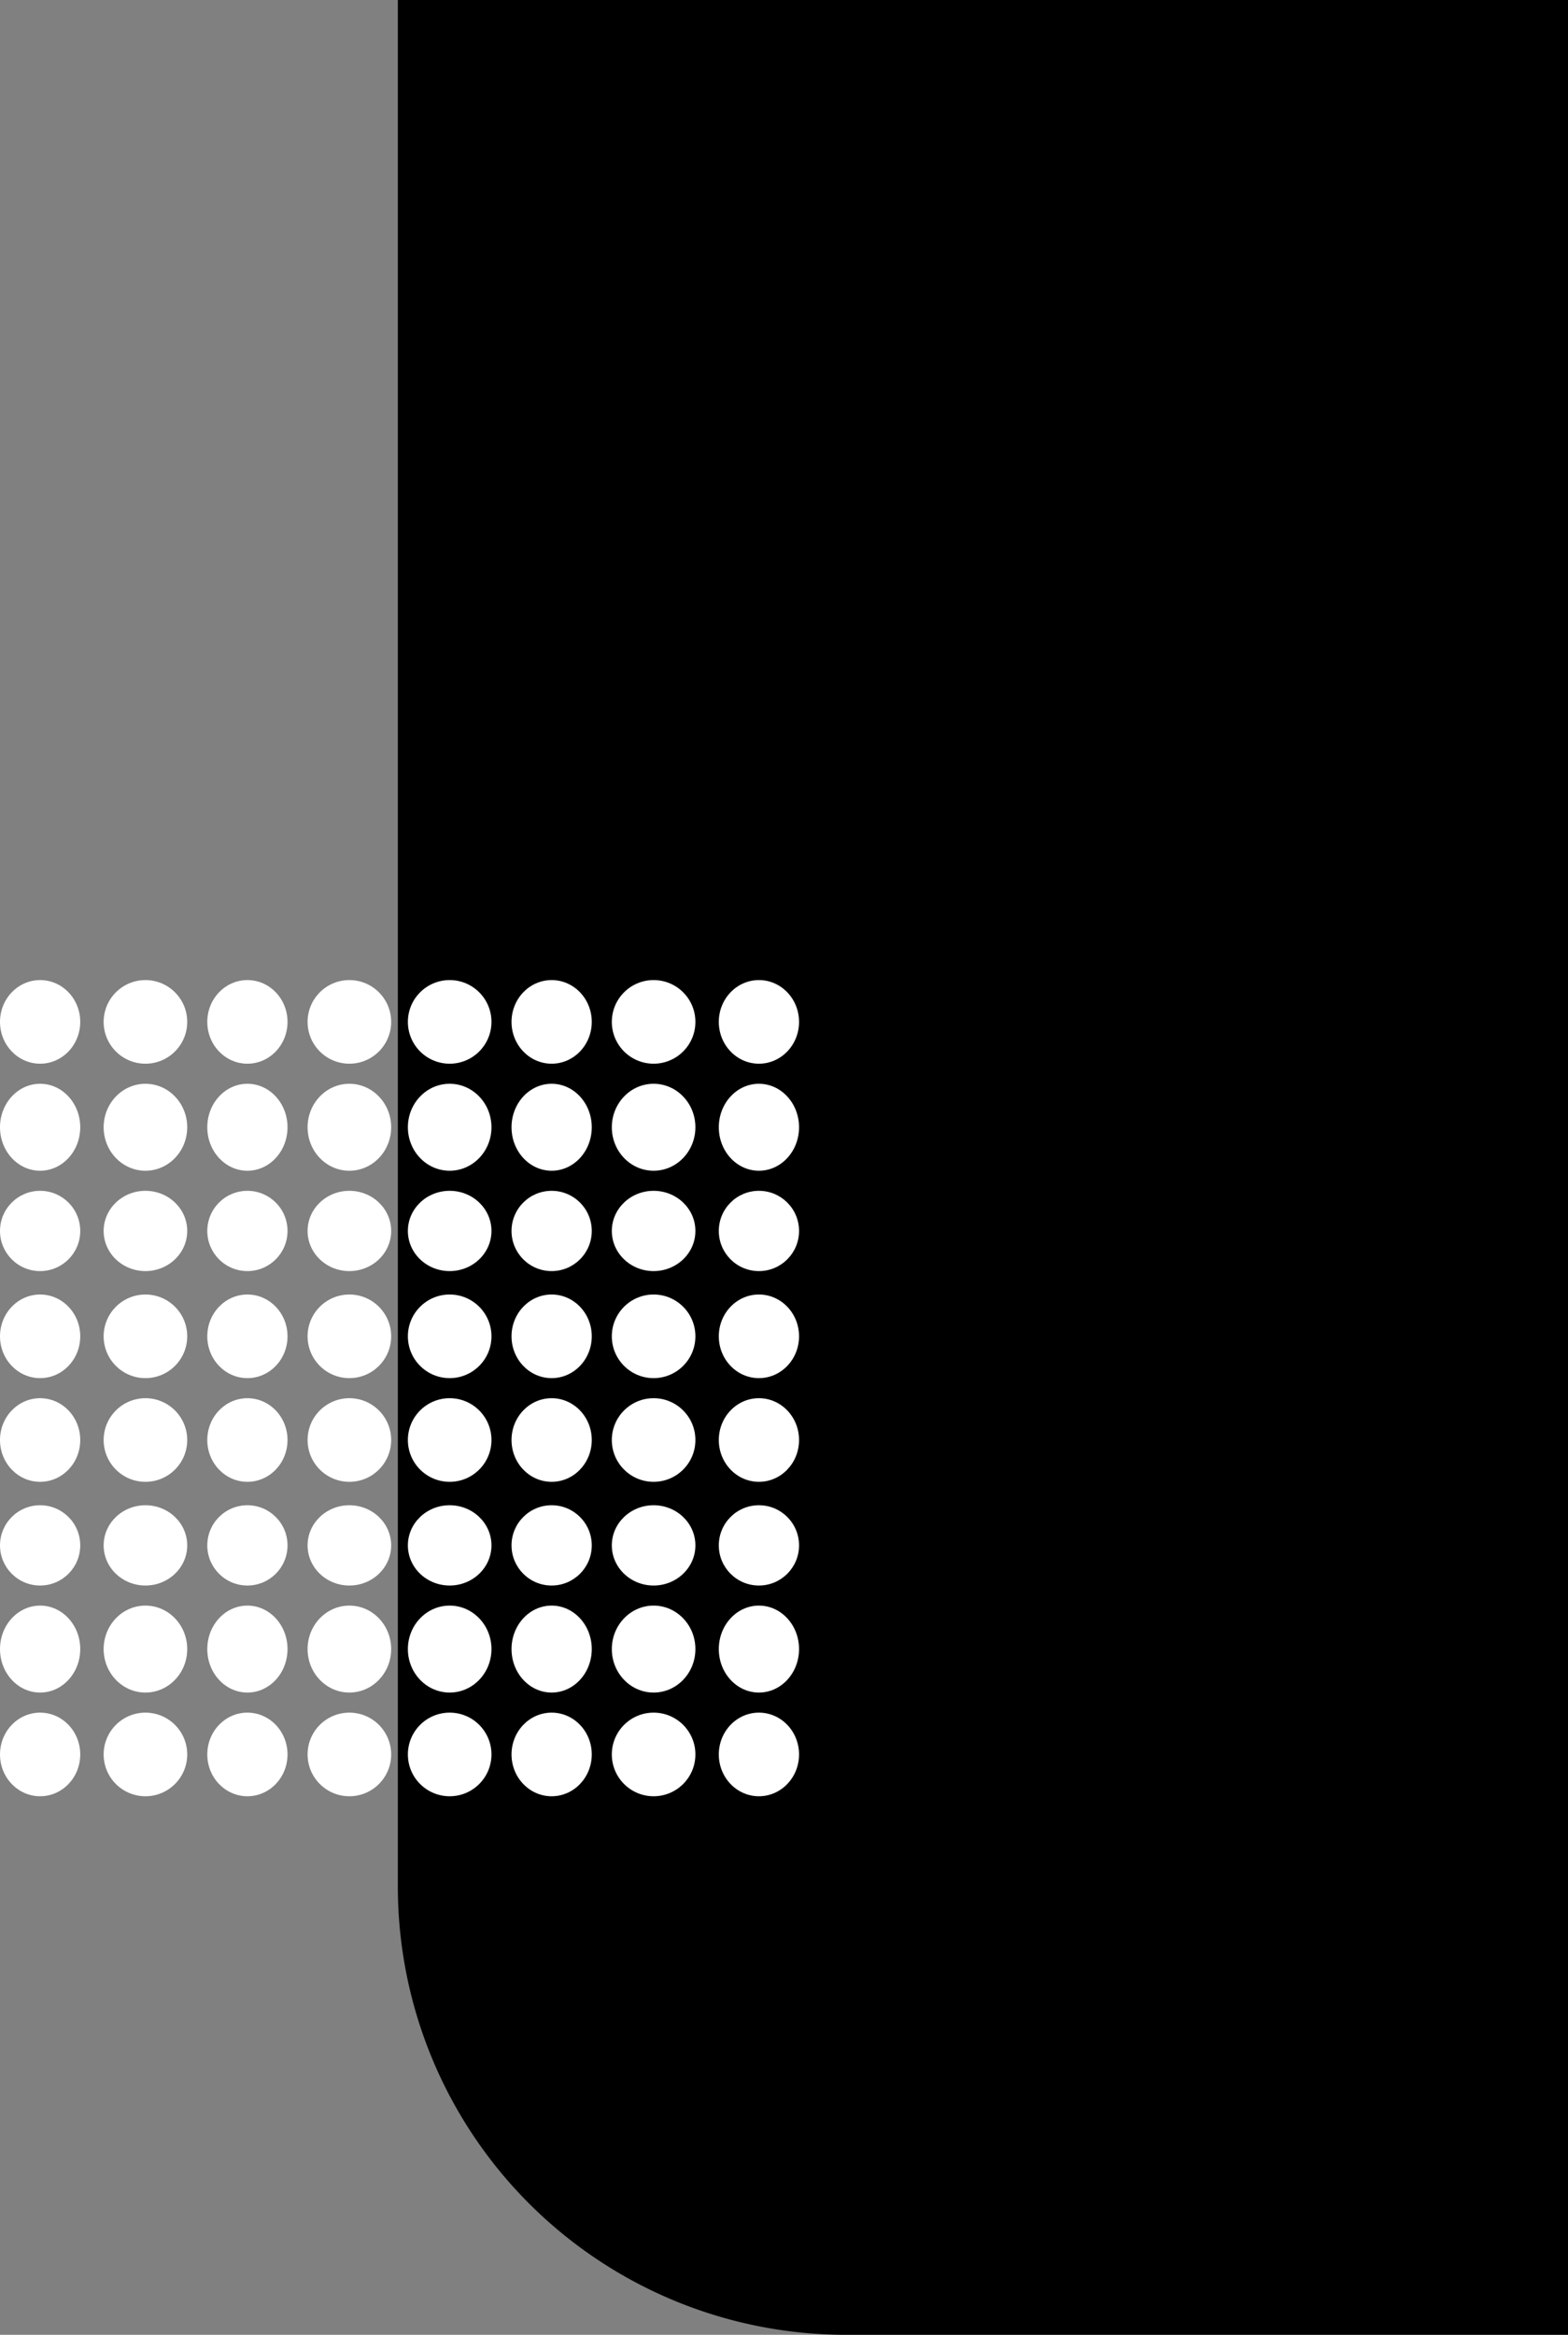 <svg id="decoration_bubble" xmlns="http://www.w3.org/2000/svg" width="469" height="698" viewBox="0 0 469 698">
  <rect x="0" y="0" width="469" height="698" fill="#808080" stroke="none"/>
  <path id="Rectangle_14" data-name="Rectangle 14" d="M0,0H350a0,0,0,0,1,0,0V698a0,0,0,0,1,0,0H134A134,134,0,0,1,0,564V0A0,0,0,0,1,0,0Z" transform="translate(119)"/>
  <g id="bubble_img" transform="translate(0 293)" opacity="0.999" style="isolation: isolate">
    <ellipse id="Ellipse_4" data-name="Ellipse 4" cx="12" cy="12.5" rx="12" ry="12.5" fill="#fff"/>
    <ellipse id="Ellipse_18" data-name="Ellipse 18" cx="12" cy="13" rx="12" ry="13" transform="translate(0 31)" fill="#fff"/>
    <circle id="Ellipse_26" data-name="Ellipse 26" cx="12" cy="12" r="12" transform="translate(0 63)" fill="#fff"/>
    <ellipse id="Ellipse_34" data-name="Ellipse 34" cx="12" cy="12.5" rx="12" ry="12.5" transform="translate(0 94)" fill="#fff"/>
    <ellipse id="Ellipse_42" data-name="Ellipse 42" cx="12" cy="12.5" rx="12" ry="12.5" transform="translate(0 125)" fill="#fff"/>
    <circle id="Ellipse_50" data-name="Ellipse 50" cx="12" cy="12" r="12" transform="translate(0 157)" fill="#fff"/>
    <ellipse id="Ellipse_58" data-name="Ellipse 58" cx="12" cy="13" rx="12" ry="13" transform="translate(0 187)" fill="#fff"/>
    <ellipse id="Ellipse_66" data-name="Ellipse 66" cx="12" cy="12.5" rx="12" ry="12.5" transform="translate(0 219)" fill="#fff"/>
    <circle id="Ellipse_5" data-name="Ellipse 5" cx="12.5" cy="12.5" r="12.5" transform="translate(31)" fill="#fff"/>
    <ellipse id="Ellipse_17" data-name="Ellipse 17" cx="12.5" cy="13" rx="12.5" ry="13" transform="translate(31 31)" fill="#fff"/>
    <ellipse id="Ellipse_25" data-name="Ellipse 25" cx="12.5" cy="12" rx="12.5" ry="12" transform="translate(31 63)" fill="#fff"/>
    <circle id="Ellipse_33" data-name="Ellipse 33" cx="12.5" cy="12.5" r="12.5" transform="translate(31 94)" fill="#fff"/>
    <circle id="Ellipse_41" data-name="Ellipse 41" cx="12.5" cy="12.5" r="12.5" transform="translate(31 125)" fill="#fff"/>
    <ellipse id="Ellipse_49" data-name="Ellipse 49" cx="12.5" cy="12" rx="12.5" ry="12" transform="translate(31 157)" fill="#fff"/>
    <ellipse id="Ellipse_57" data-name="Ellipse 57" cx="12.5" cy="13" rx="12.5" ry="13" transform="translate(31 187)" fill="#fff"/>
    <circle id="Ellipse_65" data-name="Ellipse 65" cx="12.5" cy="12.5" r="12.5" transform="translate(31 219)" fill="#fff"/>
    <ellipse id="Ellipse_6" data-name="Ellipse 6" cx="12" cy="12.5" rx="12" ry="12.5" transform="translate(62)" fill="#fff"/>
    <ellipse id="Ellipse_16" data-name="Ellipse 16" cx="12" cy="13" rx="12" ry="13" transform="translate(62 31)" fill="#fff"/>
    <circle id="Ellipse_24" data-name="Ellipse 24" cx="12" cy="12" r="12" transform="translate(62 63)" fill="#fff"/>
    <ellipse id="Ellipse_32" data-name="Ellipse 32" cx="12" cy="12.5" rx="12" ry="12.5" transform="translate(62 94)" fill="#fff"/>
    <ellipse id="Ellipse_40" data-name="Ellipse 40" cx="12" cy="12.5" rx="12" ry="12.5" transform="translate(62 125)" fill="#fff"/>
    <circle id="Ellipse_48" data-name="Ellipse 48" cx="12" cy="12" r="12" transform="translate(62 157)" fill="#fff"/>
    <ellipse id="Ellipse_56" data-name="Ellipse 56" cx="12" cy="13" rx="12" ry="13" transform="translate(62 187)" fill="#fff"/>
    <ellipse id="Ellipse_64" data-name="Ellipse 64" cx="12" cy="12.5" rx="12" ry="12.5" transform="translate(62 219)" fill="#fff"/>
    <circle id="Ellipse_7" data-name="Ellipse 7" cx="12.5" cy="12.5" r="12.5" transform="translate(92)" fill="#fff"/>
    <ellipse id="Ellipse_15" data-name="Ellipse 15" cx="12.5" cy="13" rx="12.5" ry="13" transform="translate(92 31)" fill="#fff"/>
    <ellipse id="Ellipse_23" data-name="Ellipse 23" cx="12.5" cy="12" rx="12.5" ry="12" transform="translate(92 63)" fill="#fff"/>
    <circle id="Ellipse_31" data-name="Ellipse 31" cx="12.5" cy="12.5" r="12.5" transform="translate(92 94)" fill="#fff"/>
    <circle id="Ellipse_39" data-name="Ellipse 39" cx="12.5" cy="12.5" r="12.5" transform="translate(92 125)" fill="#fff"/>
    <ellipse id="Ellipse_47" data-name="Ellipse 47" cx="12.5" cy="12" rx="12.5" ry="12" transform="translate(92 157)" fill="#fff"/>
    <ellipse id="Ellipse_55" data-name="Ellipse 55" cx="12.5" cy="13" rx="12.5" ry="13" transform="translate(92 187)" fill="#fff"/>
    <circle id="Ellipse_63" data-name="Ellipse 63" cx="12.5" cy="12.5" r="12.5" transform="translate(92 219)" fill="#fff"/>
    <circle id="Ellipse_8" data-name="Ellipse 8" cx="12.5" cy="12.5" r="12.5" transform="translate(122)" fill="#fff"/>
    <ellipse id="Ellipse_14" data-name="Ellipse 14" cx="12.5" cy="13" rx="12.5" ry="13" transform="translate(122 31)" fill="#fff"/>
    <ellipse id="Ellipse_22" data-name="Ellipse 22" cx="12.5" cy="12" rx="12.5" ry="12" transform="translate(122 63)" fill="#fff"/>
    <circle id="Ellipse_30" data-name="Ellipse 30" cx="12.5" cy="12.5" r="12.5" transform="translate(122 94)" fill="#fff"/>
    <circle id="Ellipse_38" data-name="Ellipse 38" cx="12.5" cy="12.5" r="12.5" transform="translate(122 125)" fill="#fff"/>
    <ellipse id="Ellipse_46" data-name="Ellipse 46" cx="12.5" cy="12" rx="12.5" ry="12" transform="translate(122 157)" fill="#fff"/>
    <ellipse id="Ellipse_54" data-name="Ellipse 54" cx="12.5" cy="13" rx="12.5" ry="13" transform="translate(122 187)" fill="#fff"/>
    <circle id="Ellipse_62" data-name="Ellipse 62" cx="12.5" cy="12.5" r="12.5" transform="translate(122 219)" fill="#fff"/>
    <ellipse id="Ellipse_9" data-name="Ellipse 9" cx="12" cy="12.5" rx="12" ry="12.5" transform="translate(153)" fill="#fff"/>
    <ellipse id="Ellipse_13" data-name="Ellipse 13" cx="12" cy="13" rx="12" ry="13" transform="translate(153 31)" fill="#fff"/>
    <circle id="Ellipse_21" data-name="Ellipse 21" cx="12" cy="12" r="12" transform="translate(153 63)" fill="#fff"/>
    <ellipse id="Ellipse_29" data-name="Ellipse 29" cx="12" cy="12.5" rx="12" ry="12.5" transform="translate(153 94)" fill="#fff"/>
    <ellipse id="Ellipse_37" data-name="Ellipse 37" cx="12" cy="12.5" rx="12" ry="12.5" transform="translate(153 125)" fill="#fff"/>
    <circle id="Ellipse_45" data-name="Ellipse 45" cx="12" cy="12" r="12" transform="translate(153 157)" fill="#fff"/>
    <ellipse id="Ellipse_53" data-name="Ellipse 53" cx="12" cy="13" rx="12" ry="13" transform="translate(153 187)" fill="#fff"/>
    <ellipse id="Ellipse_61" data-name="Ellipse 61" cx="12" cy="12.5" rx="12" ry="12.5" transform="translate(153 219)" fill="#fff"/>
    <circle id="Ellipse_10" data-name="Ellipse 10" cx="12.5" cy="12.5" r="12.5" transform="translate(183)" fill="#fff"/>
    <ellipse id="Ellipse_12" data-name="Ellipse 12" cx="12.5" cy="13" rx="12.5" ry="13" transform="translate(183 31)" fill="#fff"/>
    <ellipse id="Ellipse_20" data-name="Ellipse 20" cx="12.5" cy="12" rx="12.5" ry="12" transform="translate(183 63)" fill="#fff"/>
    <circle id="Ellipse_28" data-name="Ellipse 28" cx="12.5" cy="12.5" r="12.5" transform="translate(183 94)" fill="#fff"/>
    <circle id="Ellipse_36" data-name="Ellipse 36" cx="12.5" cy="12.5" r="12.5" transform="translate(183 125)" fill="#fff"/>
    <ellipse id="Ellipse_44" data-name="Ellipse 44" cx="12.5" cy="12" rx="12.5" ry="12" transform="translate(183 157)" fill="#fff"/>
    <ellipse id="Ellipse_52" data-name="Ellipse 52" cx="12.5" cy="13" rx="12.5" ry="13" transform="translate(183 187)" fill="#fff"/>
    <circle id="Ellipse_60" data-name="Ellipse 60" cx="12.5" cy="12.5" r="12.5" transform="translate(183 219)" fill="#fff"/>
    <ellipse id="Ellipse_11" data-name="Ellipse 11" cx="12" cy="12.5" rx="12" ry="12.5" transform="translate(215)" fill="#fff"/>
    <ellipse id="Ellipse_19" data-name="Ellipse 19" cx="12" cy="13" rx="12" ry="13" transform="translate(215 31)" fill="#fff"/>
    <circle id="Ellipse_27" data-name="Ellipse 27" cx="12" cy="12" r="12" transform="translate(215 63)" fill="#fff"/>
    <ellipse id="Ellipse_35" data-name="Ellipse 35" cx="12" cy="12.5" rx="12" ry="12.5" transform="translate(215 94)" fill="#fff"/>
    <ellipse id="Ellipse_43" data-name="Ellipse 43" cx="12" cy="12.5" rx="12" ry="12.5" transform="translate(215 125)" fill="#fff"/>
    <circle id="Ellipse_51" data-name="Ellipse 51" cx="12" cy="12" r="12" transform="translate(215 157)" fill="#fff"/>
    <ellipse id="Ellipse_59" data-name="Ellipse 59" cx="12" cy="13" rx="12" ry="13" transform="translate(215 187)" fill="#fff"/>
    <ellipse id="Ellipse_67" data-name="Ellipse 67" cx="12" cy="12.5" rx="12" ry="12.5" transform="translate(215 219)" fill="#fff"/>
  </g>
</svg>
